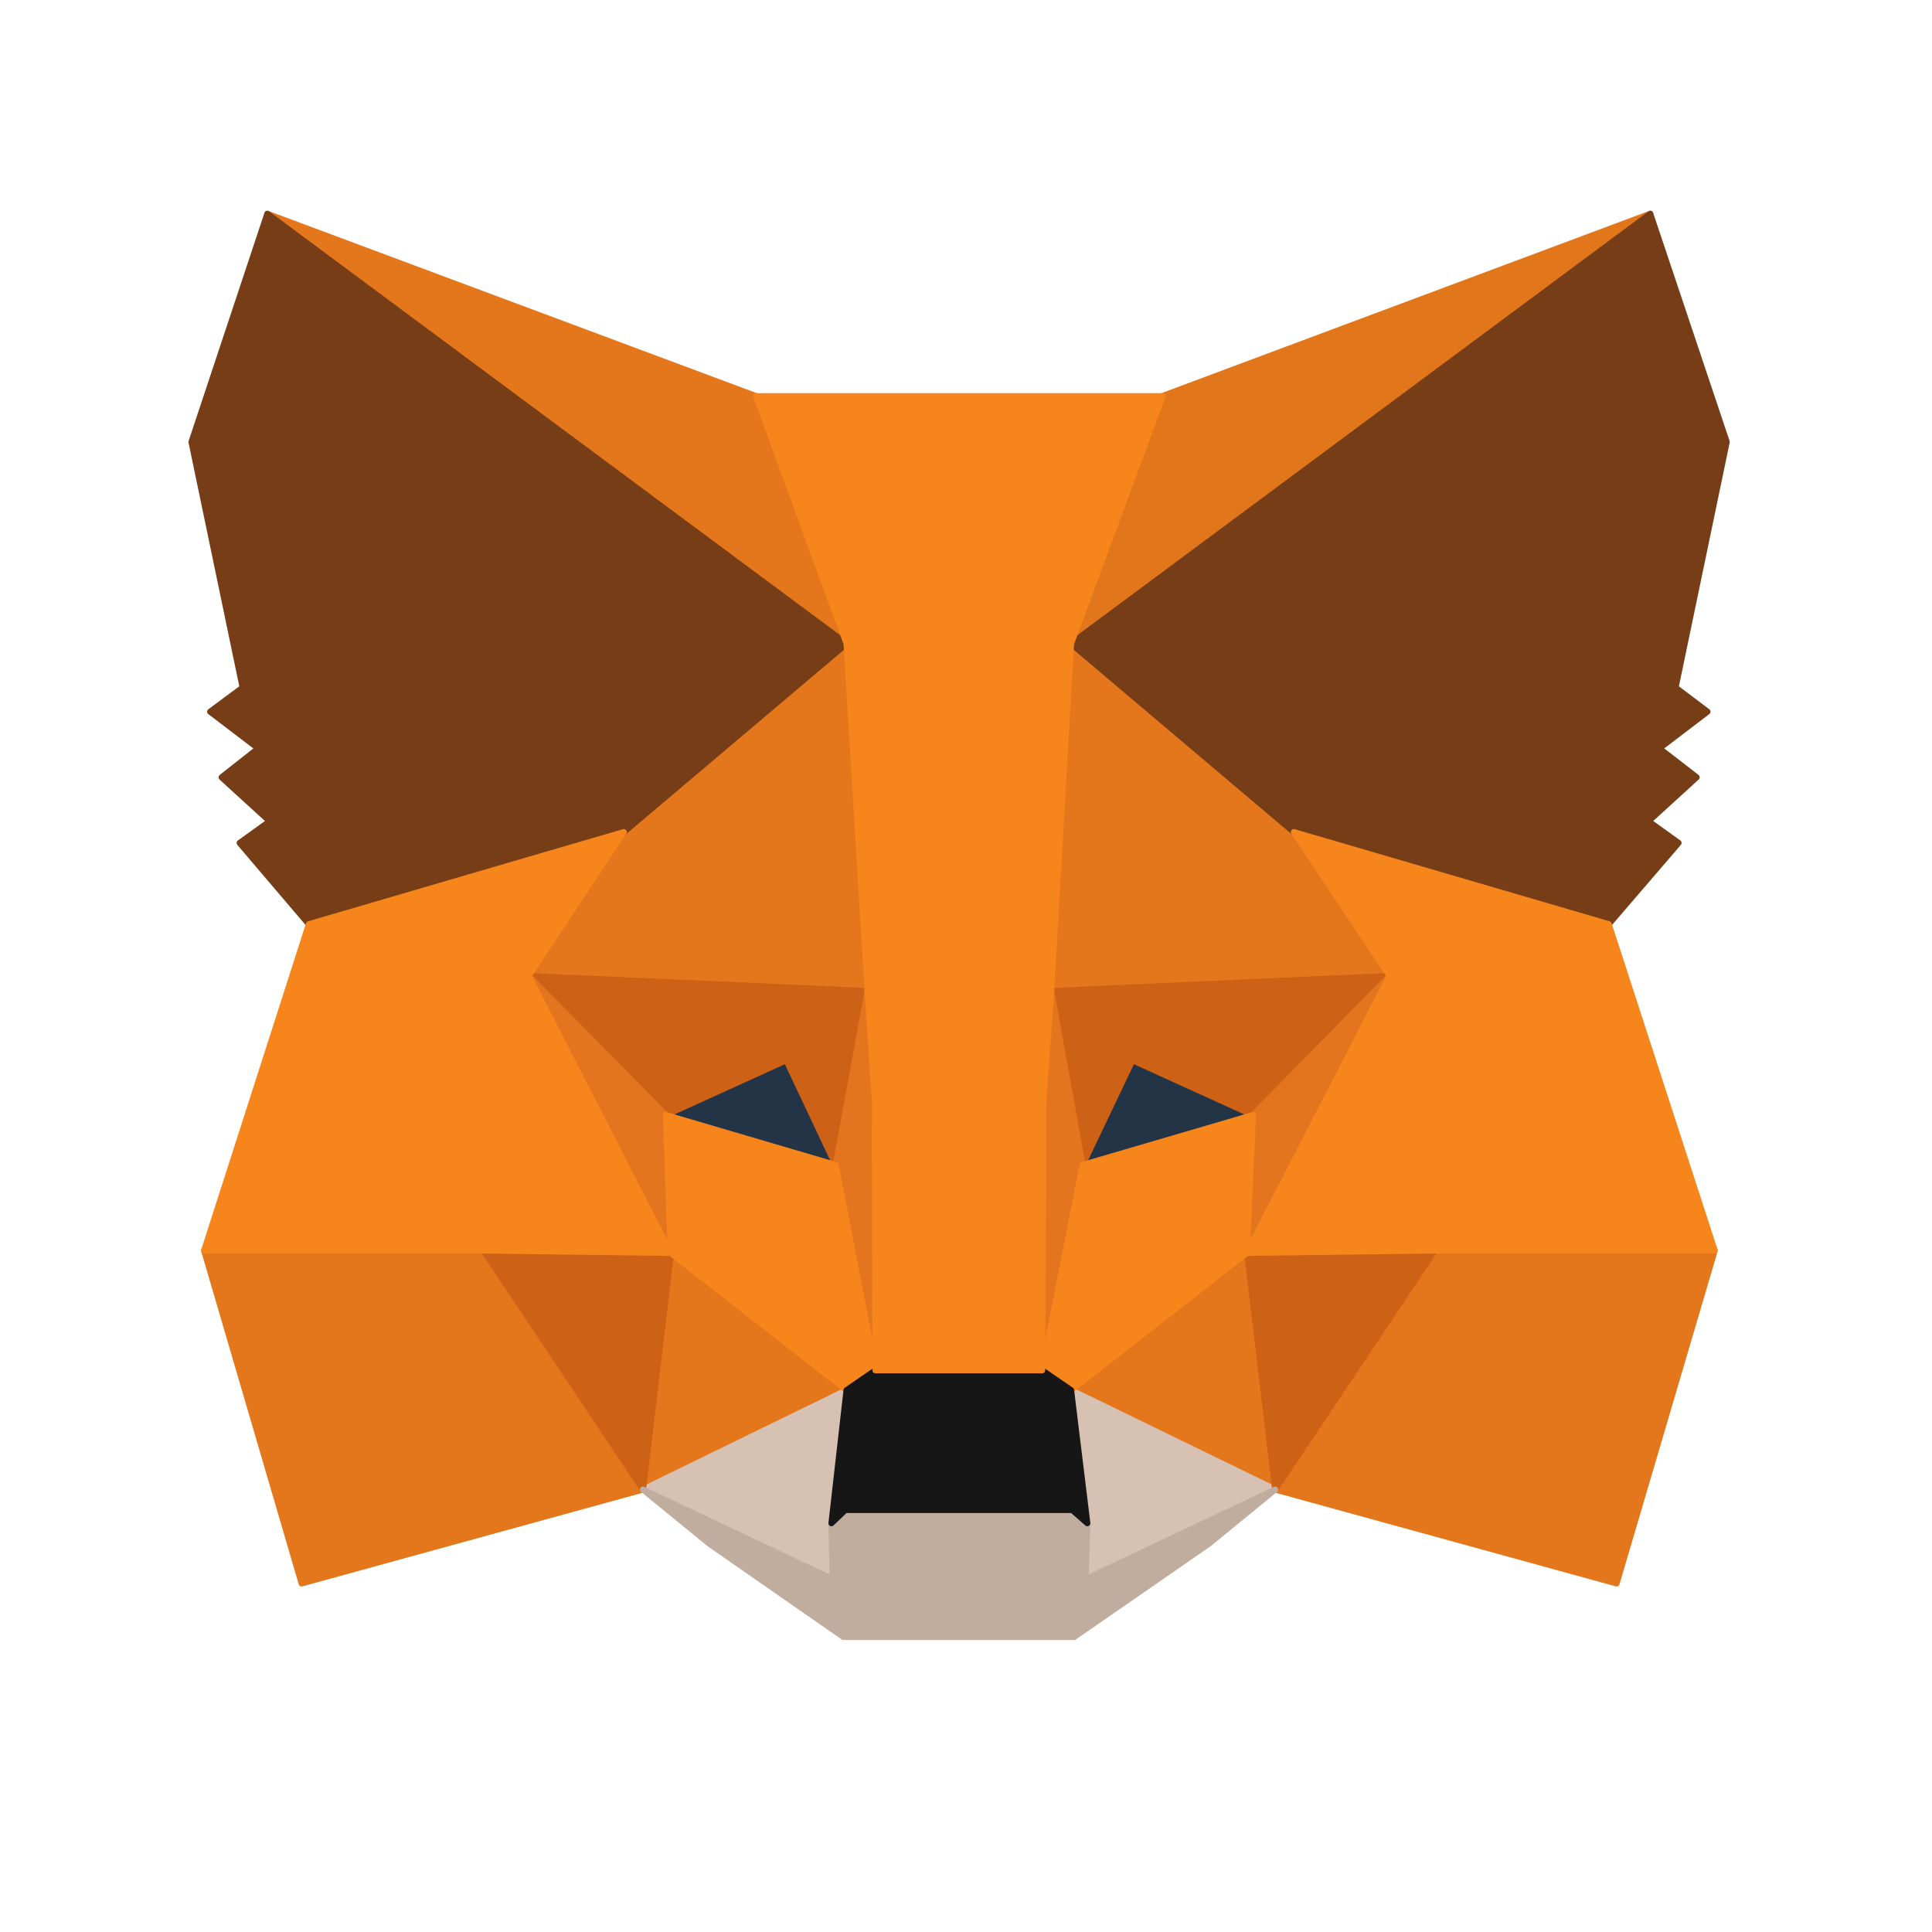 <svg width="56" height="56" viewBox="0 0 56 56" fill="none" xmlns="http://www.w3.org/2000/svg">
<path d="M47.834 6.195L30.47 19.092L33.681 11.483L47.834 6.195Z" fill="#E2761B" stroke="#E2761B" stroke-width="0.175" stroke-linecap="round" stroke-linejoin="round"/>
<path d="M7.748 6.196L24.973 19.214L21.919 11.483L7.748 6.196Z" fill="#E4761B" stroke="#E4761B" stroke-width="0.175" stroke-linecap="round" stroke-linejoin="round"/>
<path d="M41.587 36.09L36.962 43.175L46.857 45.897L49.702 36.247L41.587 36.09Z" fill="#E4761B" stroke="#E4761B" stroke-width="0.175" stroke-linecap="round" stroke-linejoin="round"/>
<path d="M5.916 36.247L8.743 45.897L18.638 43.175L14.014 36.09L5.916 36.247Z" fill="#E4761B" stroke="#E4761B" stroke-width="0.175" stroke-linecap="round" stroke-linejoin="round"/>
<path d="M18.08 24.118L15.322 28.289L25.148 28.725L24.799 18.167L18.08 24.118Z" fill="#E4761B" stroke="#E4761B" stroke-width="0.175" stroke-linecap="round" stroke-linejoin="round"/>
<path d="M37.503 24.118L30.697 18.045L30.47 28.725L40.278 28.289L37.503 24.118Z" fill="#E4761B" stroke="#E4761B" stroke-width="0.175" stroke-linecap="round" stroke-linejoin="round"/>
<path d="M18.638 43.175L24.537 40.296L19.441 36.317L18.638 43.175Z" fill="#E4761B" stroke="#E4761B" stroke-width="0.175" stroke-linecap="round" stroke-linejoin="round"/>
<path d="M31.046 40.296L36.962 43.175L36.142 36.317L31.046 40.296Z" fill="#E4761B" stroke="#E4761B" stroke-width="0.175" stroke-linecap="round" stroke-linejoin="round"/>
<path d="M36.962 43.174L31.046 40.295L31.517 44.152L31.465 45.775L36.962 43.174Z" fill="#D7C1B3" stroke="#D7C1B3" stroke-width="0.175" stroke-linecap="round" stroke-linejoin="round"/>
<path d="M18.638 43.175L24.135 45.776L24.1 44.153L24.537 40.296L18.638 43.175Z" fill="#D7C1B3" stroke="#D7C1B3" stroke-width="0.175" stroke-linecap="round" stroke-linejoin="round"/>
<path d="M24.223 33.769L19.301 32.32L22.774 30.732L24.223 33.769Z" fill="#233447" stroke="#233447" stroke-width="0.175" stroke-linecap="round" stroke-linejoin="round"/>
<path d="M31.36 33.769L32.809 30.732L36.299 32.32L31.36 33.769Z" fill="#233447" stroke="#233447" stroke-width="0.175" stroke-linecap="round" stroke-linejoin="round"/>
<path d="M18.638 43.175L19.476 36.09L14.013 36.247L18.638 43.175Z" fill="#CD6116" stroke="#CD6116" stroke-width="0.175" stroke-linecap="round" stroke-linejoin="round"/>
<path d="M36.124 36.09L36.962 43.175L41.587 36.247L36.124 36.09Z" fill="#CD6116" stroke="#CD6116" stroke-width="0.175" stroke-linecap="round" stroke-linejoin="round"/>
<path d="M40.278 28.289L30.47 28.725L31.378 33.768L32.826 30.732L36.316 32.32L40.278 28.289Z" fill="#CD6116" stroke="#CD6116" stroke-width="0.175" stroke-linecap="round" stroke-linejoin="round"/>
<path d="M19.301 32.32L22.791 30.732L24.223 33.768L25.147 28.725L15.322 28.289L19.301 32.32Z" fill="#CD6116" stroke="#CD6116" stroke-width="0.175" stroke-linecap="round" stroke-linejoin="round"/>
<path d="M15.322 28.289L19.441 36.316L19.301 32.32L15.322 28.289Z" fill="#E4751F" stroke="#E4751F" stroke-width="0.175" stroke-linecap="round" stroke-linejoin="round"/>
<path d="M36.316 32.32L36.142 36.316L40.278 28.289L36.316 32.32Z" fill="#E4751F" stroke="#E4751F" stroke-width="0.175" stroke-linecap="round" stroke-linejoin="round"/>
<path d="M25.148 28.725L24.223 33.769L25.374 39.719L25.636 31.884L25.148 28.725Z" fill="#E4751F" stroke="#E4751F" stroke-width="0.175" stroke-linecap="round" stroke-linejoin="round"/>
<path d="M30.47 28.725L29.999 31.866L30.208 39.719L31.378 33.769L30.47 28.725Z" fill="#E4751F" stroke="#E4751F" stroke-width="0.175" stroke-linecap="round" stroke-linejoin="round"/>
<path d="M31.378 33.768L30.208 39.719L31.046 40.295L36.142 36.316L36.316 32.32L31.378 33.768Z" fill="#F6851B" stroke="#F6851B" stroke-width="0.175" stroke-linecap="round" stroke-linejoin="round"/>
<path d="M19.301 32.32L19.441 36.316L24.537 40.295L25.374 39.719L24.223 33.768L19.301 32.32Z" fill="#F6851B" stroke="#F6851B" stroke-width="0.175" stroke-linecap="round" stroke-linejoin="round"/>
<path d="M31.465 45.775L31.517 44.152L31.081 43.768H24.502L24.1 44.152L24.135 45.775L18.638 43.175L20.558 44.745L24.449 47.45H31.133L35.042 44.745L36.962 43.175L31.465 45.775Z" fill="#C0AD9E" stroke="#C0AD9E" stroke-width="0.175" stroke-linecap="round" stroke-linejoin="round"/>
<path d="M31.046 40.295L30.208 39.719H25.374L24.537 40.295L24.1 44.152L24.502 43.768H31.081L31.517 44.152L31.046 40.295Z" fill="#161616" stroke="#161616" stroke-width="0.175" stroke-linecap="round" stroke-linejoin="round"/>
<path d="M48.567 19.93L50.05 12.81L47.834 6.196L31.046 18.656L37.503 24.118L46.63 26.788L48.654 24.432L47.782 23.804L49.178 22.53L48.096 21.692L49.492 20.628L48.567 19.93Z" fill="#763D16" stroke="#763D16" stroke-width="0.175" stroke-linecap="round" stroke-linejoin="round"/>
<path d="M5.55 12.81L7.033 19.93L6.091 20.629L7.487 21.693L6.422 22.531L7.818 23.805L6.946 24.433L8.953 26.789L18.08 24.119L24.537 18.657L7.748 6.196L5.55 12.81Z" fill="#763D16" stroke="#763D16" stroke-width="0.175" stroke-linecap="round" stroke-linejoin="round"/>
<path d="M46.63 26.788L37.503 24.118L40.278 28.289L36.142 36.316L41.587 36.247H49.702L46.63 26.788Z" fill="#F6851B" stroke="#F6851B" stroke-width="0.175" stroke-linecap="round" stroke-linejoin="round"/>
<path d="M18.08 24.118L8.953 26.788L5.916 36.247H14.013L19.441 36.316L15.322 28.289L18.08 24.118Z" fill="#F6851B" stroke="#F6851B" stroke-width="0.175" stroke-linecap="round" stroke-linejoin="round"/>
<path d="M30.47 28.725L31.046 18.655L33.699 11.483H21.919L24.537 18.655L25.147 28.725L25.357 31.901L25.374 39.719H30.208L30.243 31.901L30.47 28.725Z" fill="#F6851B" stroke="#F6851B" stroke-width="0.175" stroke-linecap="round" stroke-linejoin="round"/>
</svg>
